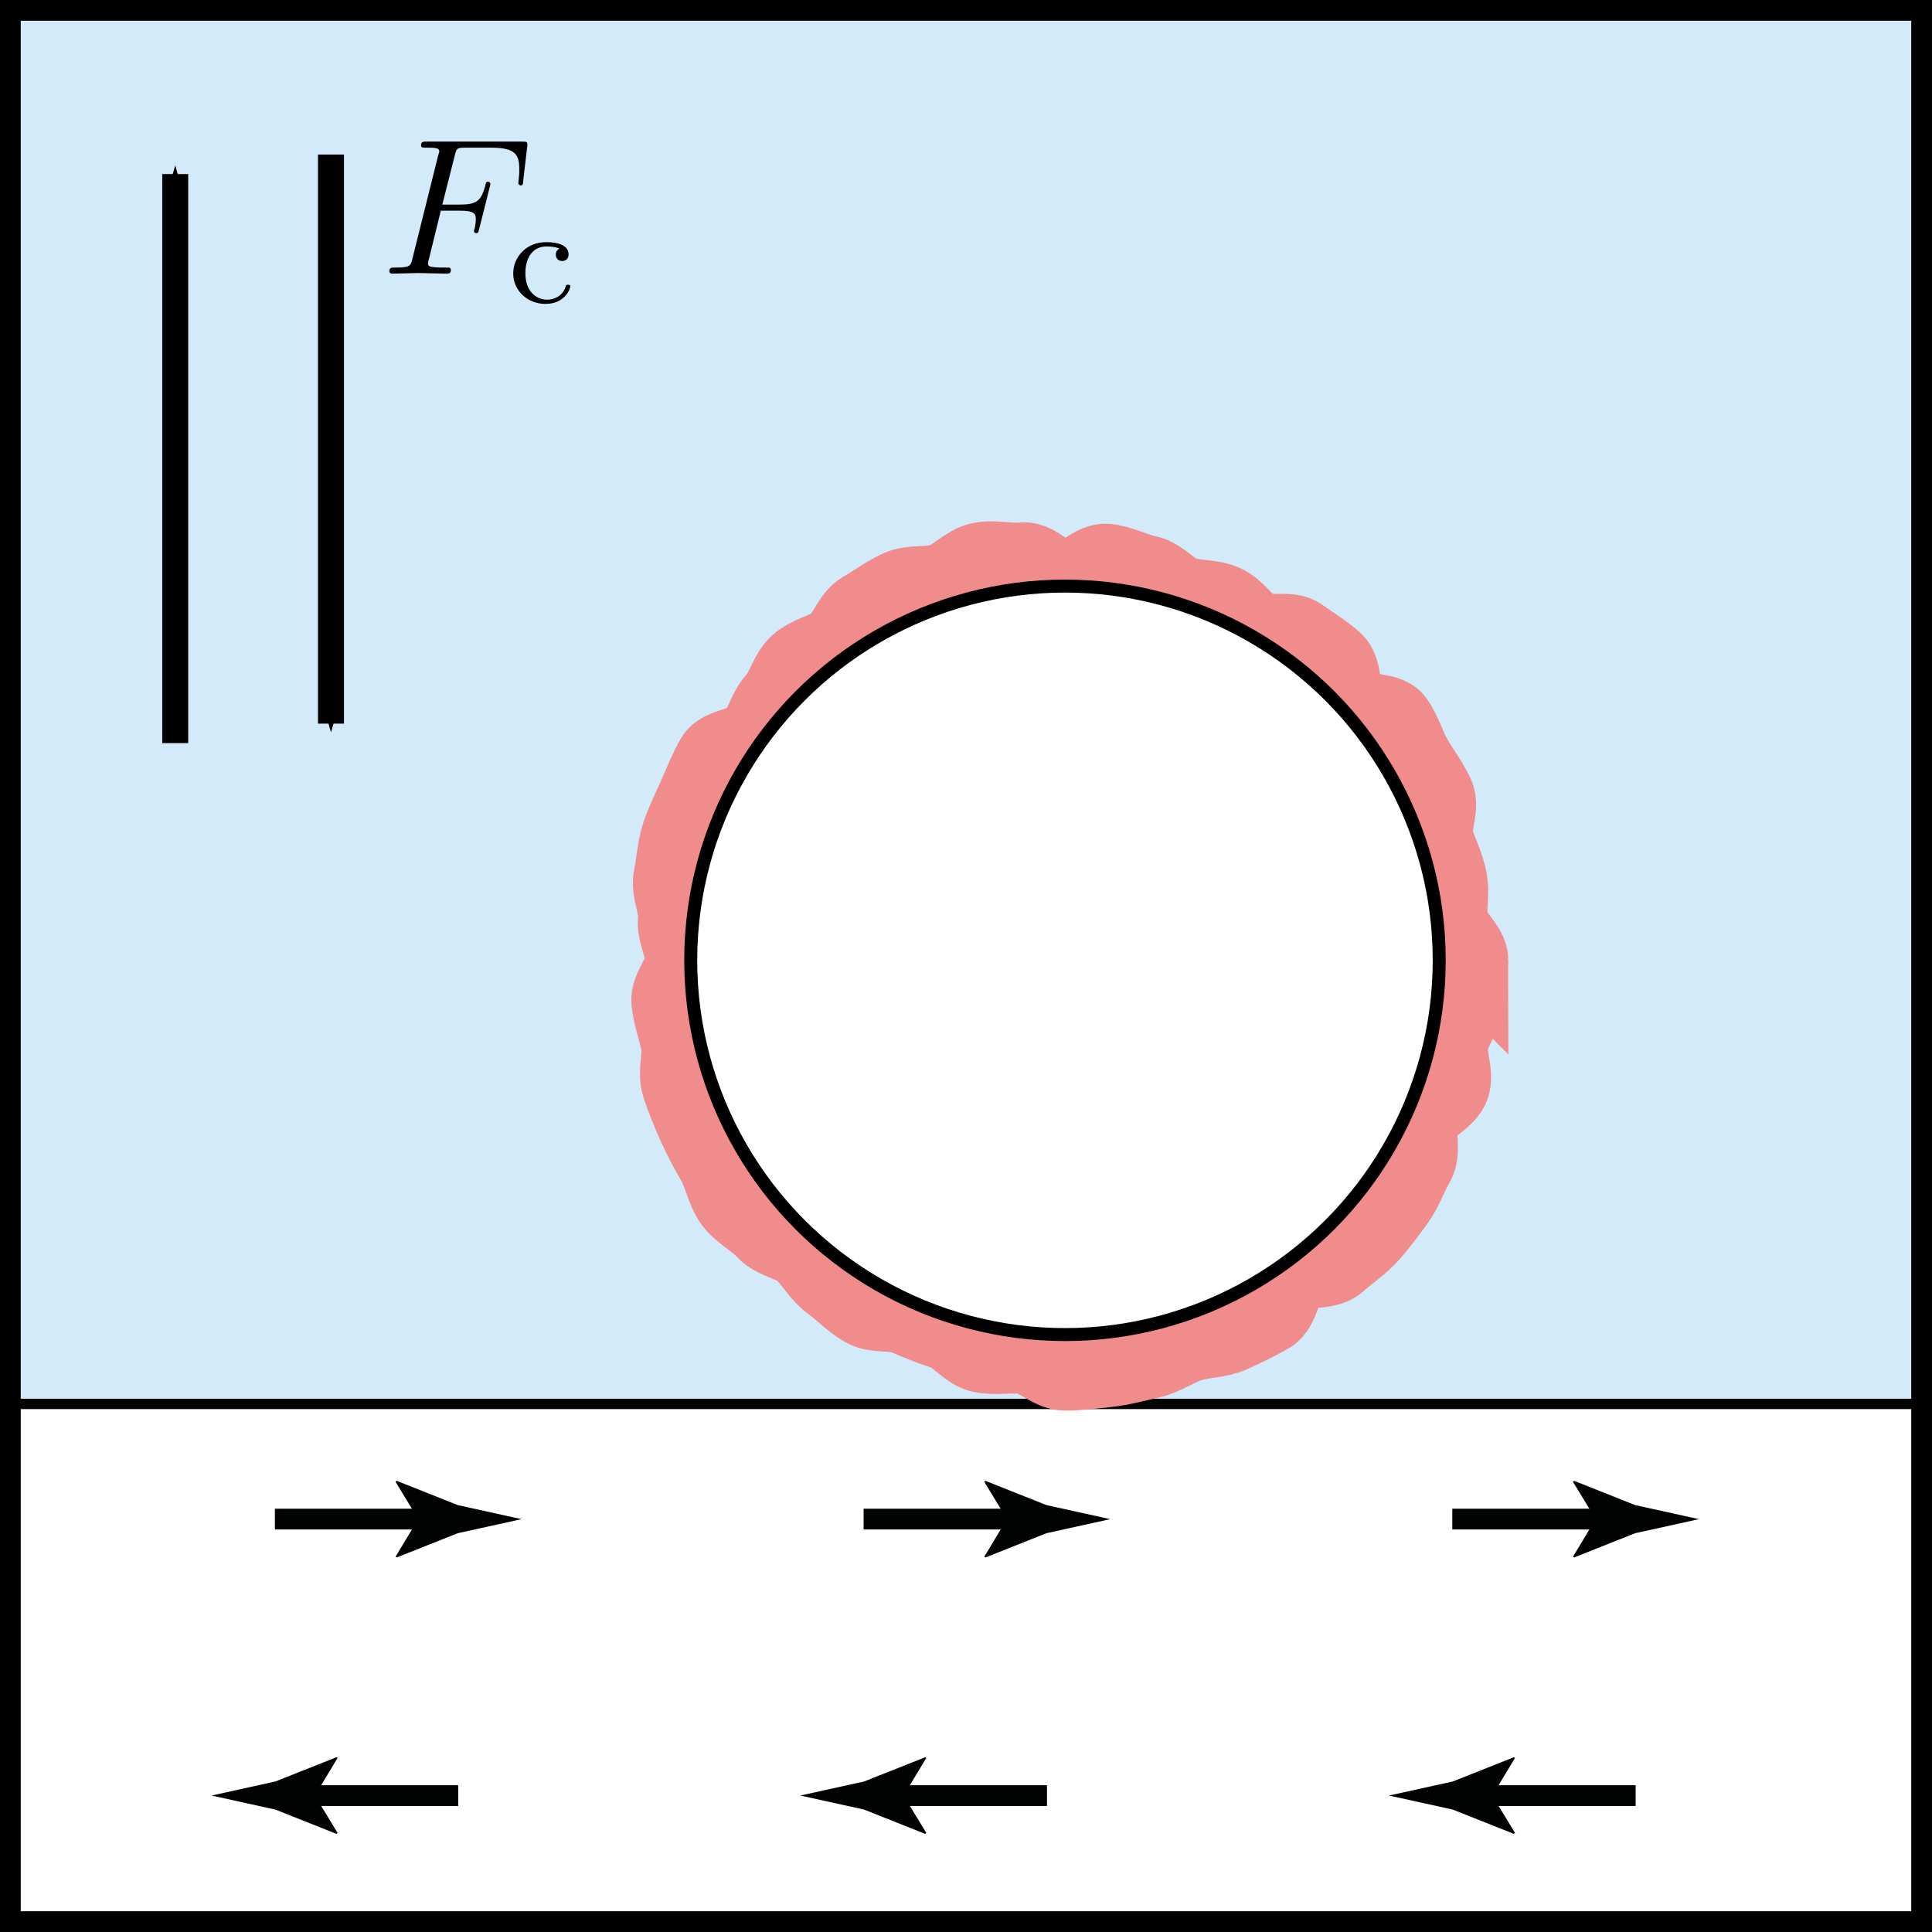 <?xml version="1.0" encoding="UTF-8" standalone="no"?>
<!-- Created with Inkscape (http://www.inkscape.org/) -->

<svg
   xmlns:ns0="http://www.iki.fi/pav/software/textext/"
   xmlns:dc="http://purl.org/dc/elements/1.1/"
   xmlns:cc="http://creativecommons.org/ns#"
   xmlns:rdf="http://www.w3.org/1999/02/22-rdf-syntax-ns#"
   xmlns:svg="http://www.w3.org/2000/svg"
   xmlns="http://www.w3.org/2000/svg"
   xmlns:xlink="http://www.w3.org/1999/xlink"
   xmlns:sodipodi="http://sodipodi.sourceforge.net/DTD/sodipodi-0.dtd"
   xmlns:inkscape="http://www.inkscape.org/namespaces/inkscape"
   width="74.421"
   height="74.421"
   id="svg4946"
   version="1.1"
   inkscape:version="0.48.4 r9939"
   sodipodi:docname="air.svg">
  <defs
     id="defs4948">
    <marker
       style="overflow:visible"
       id="Arrow1Mend"
       refX="0"
       refY="0"
       orient="auto"
       inkscape:stockid="Arrow1Mend">
      <path
         inkscape:connector-curvature="0"
         transform="matrix(-0.4,0,0,-0.4,-4,0)"
         style="fill-rule:evenodd;stroke:#000000;stroke-width:1pt"
         d="M 0,0 5,-5 -12.5,0 5,5 0,0 z"
         id="path103113" />
    </marker>
    <marker
       style="overflow:visible"
       id="Arrow1Mend-3"
       refX="0"
       refY="0"
       orient="auto"
       inkscape:stockid="Arrow1Mend">
      <path
         inkscape:connector-curvature="0"
         transform="matrix(-0.4,0,0,-0.4,-4,0)"
         style="fill-rule:evenodd;stroke:#000000;stroke-width:1pt"
         d="M 0,0 5,-5 -12.5,0 5,5 0,0 z"
         id="path103113-5" />
    </marker>
  </defs>
  <sodipodi:namedview
     id="base"
     pagecolor="#ffffff"
     bordercolor="#666666"
     borderopacity="1.0"
     inkscape:pageopacity="0.0"
     inkscape:pageshadow="2"
     inkscape:zoom="3.959798"
     inkscape:cx="29.582952"
     inkscape:cy="31.824299"
     inkscape:document-units="px"
     inkscape:current-layer="layer1"
     showgrid="false"
     inkscape:window-width="769"
     inkscape:window-height="558"
     inkscape:window-x="512"
     inkscape:window-y="94"
     inkscape:window-maximized="0"
     fit-margin-top="0"
     fit-margin-left="0"
     fit-margin-right="0"
     fit-margin-bottom="0"
     inkscape:snap-bbox="true"
     inkscape:bbox-paths="true"
     inkscape:bbox-nodes="true"
     inkscape:snap-bbox-edge-midpoints="true"
     inkscape:snap-bbox-midpoints="true" />
  <g
     inkscape:label="Layer 1"
     inkscape:groupmode="layer"
     id="layer1"
     transform="translate(-145.647,-532.295)">
    <rect
       style="fill:#d2eafa"
       x="146.147"
       y="532.795"
       width="73.521"
       height="53.58"
       id="rect3344" />
    <g
       id="g3346"
       transform="translate(114.043,501.495)">
      <g
         id="g3348">
        <line
           style="fill:none;stroke:#010202;stroke-width:0.8;stroke-miterlimit:10"
           stroke-miterlimit="10"
           x1="42.193"
           y1="89.316"
           x2="48.434"
           y2="89.316"
           id="line3350" />
        <g
           id="g3352">
          <path
             style="fill:#010202"
             inkscape:connector-curvature="0"
             d="m 47.714,89.316 -0.876,-1.44 0.05,-0.033 2.35,0.934 c 0.818,0.18 1.637,0.359 2.456,0.541 -0.819,0.18 -1.638,0.359 -2.456,0.541 l -2.35,0.934 -0.05,-0.025 0.876,-1.452 z"
             id="path3354" />
        </g>
      </g>
    </g>
    <g
       id="g3356"
       transform="translate(114.043,501.495)">
      <g
         id="g3358">
        <line
           style="fill:none;stroke:#010202;stroke-width:0.8;stroke-miterlimit:10"
           stroke-miterlimit="10"
           x1="64.87"
           y1="89.316"
           x2="71.11"
           y2="89.316"
           id="line3360" />
        <g
           id="g3362">
          <path
             style="fill:#010202"
             inkscape:connector-curvature="0"
             d="m 70.393,89.316 -0.876,-1.44 0.049,-0.033 2.35,0.934 c 0.818,0.18 1.637,0.359 2.456,0.541 -0.819,0.18 -1.638,0.359 -2.456,0.541 l -2.35,0.934 -0.049,-0.025 0.876,-1.452 z"
             id="path3364" />
        </g>
      </g>
    </g>
    <g
       id="g3366"
       transform="translate(114.043,501.495)">
      <g
         id="g3368">
        <line
           style="fill:none;stroke:#010202;stroke-width:0.8;stroke-miterlimit:10"
           stroke-miterlimit="10"
           x1="87.547"
           y1="89.316"
           x2="93.787"
           y2="89.316"
           id="line3370" />
        <g
           id="g3372">
          <path
             style="fill:#010202"
             inkscape:connector-curvature="0"
             d="m 93.069,89.316 -0.876,-1.44 0.049,-0.033 2.35,0.934 c 0.818,0.18 1.638,0.359 2.456,0.541 -0.818,0.18 -1.638,0.359 -2.456,0.541 l -2.35,0.934 -0.049,-0.025 0.876,-1.452 z"
             id="path3374" />
        </g>
      </g>
    </g>
    <g
       id="g3426"
       transform="translate(114.043,501.495)">
      <g
         id="g3428">
        <line
           style="fill:none;stroke:#010202;stroke-width:0.8;stroke-miterlimit:10"
           stroke-miterlimit="10"
           x1="94.61"
           y1="99.967"
           x2="88.37"
           y2="99.967"
           id="line3430" />
        <g
           id="g3432">
          <path
             style="fill:#010202"
             inkscape:connector-curvature="0"
             d="m 89.088,99.967 0.876,1.44 -0.049,0.032 -2.35,-0.934 c -0.818,-0.18 -1.637,-0.359 -2.456,-0.541 0.819,-0.18 1.638,-0.359 2.456,-0.541 l 2.35,-0.933 0.049,0.024 -0.876,1.453 z"
             id="path3434" />
        </g>
      </g>
    </g>
    <g
       id="g3436"
       transform="translate(114.043,501.495)">
      <g
         id="g3438">
        <line
           style="fill:none;stroke:#010202;stroke-width:0.8;stroke-miterlimit:10"
           stroke-miterlimit="10"
           x1="71.934"
           y1="99.967"
           x2="65.693"
           y2="99.967"
           id="line3440" />
        <g
           id="g3442">
          <path
             style="fill:#010202"
             inkscape:connector-curvature="0"
             d="m 66.411,99.967 0.876,1.44 -0.049,0.032 -2.35,-0.934 c -0.818,-0.18 -1.638,-0.359 -2.456,-0.541 0.818,-0.18 1.638,-0.359 2.456,-0.541 l 2.35,-0.933 0.049,0.024 -0.876,1.453 z"
             id="path3444" />
        </g>
      </g>
    </g>
    <g
       id="g3446"
       transform="translate(114.043,501.495)">
      <g
         id="g3448">
        <line
           style="fill:none;stroke:#010202;stroke-width:0.8;stroke-miterlimit:10"
           stroke-miterlimit="10"
           x1="49.255"
           y1="99.967"
           x2="43.017"
           y2="99.967"
           id="line3450" />
        <g
           id="g3452">
          <path
             style="fill:#010202"
             inkscape:connector-curvature="0"
             d="m 43.734,99.967 0.876,1.44 -0.049,0.032 -2.351,-0.934 c -0.817,-0.18 -1.637,-0.359 -2.456,-0.541 0.819,-0.18 1.639,-0.359 2.456,-0.541 l 2.351,-0.933 0.049,0.024 -0.876,1.453 z"
             id="path3454" />
        </g>
      </g>
    </g>
    <rect
       style="fill:none;stroke:#010202;stroke-width:0.399;stroke-miterlimit:10"
       x="146.147"
       y="586.374"
       stroke-miterlimit="10"
       width="73.521"
       height="19.842"
       id="rect3488" />
    <rect
       y="532.694"
       x="146.046"
       height="73.622"
       width="73.622"
       id="rect5196"
       style="fill:none;stroke:#000000;stroke-width:0.799;stroke-miterlimit:4;stroke-opacity:1;stroke-dasharray:none" />
    <g
       id="g3106"
       transform="translate(6,-10)">
      <g
         id="g100529"
         transform="matrix(0.75,0,0,0.75,100.365,491.363)"
         ns0:preamble="/home/awebster/yuki/qcmproposal/proposal/myinc.tex"
         ns0:text="$F_\\mathrm{c}$">
        <defs
           id="defs100531">
          <g
             id="g100533">
            <symbol
               id="textext-dcd27174-0"
               overflow="visible"
               style="overflow:visible">
              <path
                 id="path100536"
                 d=""
                 style="stroke:none"
                 inkscape:connector-curvature="0" />
            </symbol>
            <symbol
               id="textext-dcd27174-1"
               overflow="visible"
               style="overflow:visible">
              <path
                 id="path100539"
                 d="m 3.016,-3.234 0.969,0 c 0.75,0 0.828,0.156 0.828,0.438 0,0.078 0,0.188 -0.062,0.5 C 4.719,-2.25 4.719,-2.219 4.719,-2.188 c 0,0.078 0.062,0.109 0.109,0.109 0.109,0 0.109,-0.031 0.156,-0.203 L 5.531,-4.453 C 5.562,-4.562 5.562,-4.578 5.562,-4.609 5.562,-4.625 5.547,-4.719 5.438,-4.719 5.344,-4.719 5.328,-4.672 5.297,-4.5 5.078,-3.734 4.859,-3.547 4,-3.547 l -0.906,0 0.641,-2.531 C 3.828,-6.438 3.844,-6.469 4.281,-6.469 l 1.312,0 c 1.219,0 1.453,0.328 1.453,1.094 0,0.234 0,0.266 -0.031,0.547 C 7,-4.703 7,-4.688 7,-4.656 c 0,0.047 0.031,0.125 0.125,0.125 0.109,0 0.109,-0.062 0.125,-0.25 L 7.453,-6.516 C 7.484,-6.781 7.438,-6.781 7.188,-6.781 l -4.891,0 c -0.188,0 -0.297,0 -0.297,0.203 0,0.109 0.094,0.109 0.281,0.109 0.375,0 0.656,0 0.656,0.172 0,0.047 0,0.062 -0.062,0.25 L 1.562,-0.781 c -0.094,0.391 -0.109,0.469 -0.906,0.469 -0.172,0 -0.281,0 -0.281,0.188 C 0.375,0 0.5,0 0.531,0 0.812,0 1.562,-0.031 1.844,-0.031 2.172,-0.031 3,0 3.328,0 3.422,0 3.531,0 3.531,-0.188 3.531,-0.266 3.484,-0.297 3.484,-0.297 3.453,-0.312 3.422,-0.312 3.203,-0.312 c -0.219,0 -0.266,0 -0.516,-0.016 -0.297,-0.031 -0.328,-0.078 -0.328,-0.203 0,-0.016 0,-0.078 0.047,-0.219 z"
                 style="stroke:none"
                 inkscape:connector-curvature="0" />
            </symbol>
            <symbol
               id="textext-dcd27174-2"
               overflow="visible"
               style="overflow:visible">
              <path
                 id="path100542"
                 d=""
                 style="stroke:none"
                 inkscape:connector-curvature="0" />
            </symbol>
            <symbol
               id="textext-dcd27174-3"
               overflow="visible"
               style="overflow:visible">
              <path
                 id="path100545"
                 d="m 2.703,-2.781 c -0.125,0.062 -0.188,0.172 -0.188,0.312 0,0.188 0.125,0.328 0.328,0.328 0.188,0 0.328,-0.125 0.328,-0.344 0,-0.625 -0.969,-0.625 -1.156,-0.625 -1.047,0 -1.688,0.797 -1.688,1.609 0,0.875 0.734,1.562 1.656,1.562 1.031,0 1.281,-0.812 1.281,-0.906 0,-0.078 -0.094,-0.078 -0.125,-0.078 -0.094,0 -0.094,0.016 -0.125,0.125 C 2.859,-0.375 2.484,-0.156 2.062,-0.156 c -0.484,0 -1.109,-0.359 -1.109,-1.359 0,-0.875 0.438,-1.375 1.078,-1.375 0.094,0 0.422,0 0.672,0.109 z"
                 style="stroke:none"
                 inkscape:connector-curvature="0" />
            </symbol>
          </g>
        </defs>
        <g
           id="textext-dcd27174-4">
          <g
             id="g100548"
             style="fill:#000000;fill-opacity:1">
            <use
               id="use100550"
               y="81.963"
               x="72"
               xlink:href="#textext-dcd27174-1"
               width="234.024"
               height="149.843" />
          </g>
          <g
             id="g100552"
             style="fill:#000000;fill-opacity:1">
            <use
               id="use100554"
               y="83.457"
               x="78.407"
               xlink:href="#textext-dcd27174-3"
               width="234.024"
               height="149.843" />
          </g>
        </g>
      </g>
      <path
         style="fill:none;stroke:#000000;stroke-width:1px;stroke-linecap:butt;stroke-linejoin:miter;stroke-opacity:1;marker-end:url(#Arrow1Mend)"
         d="m 152.397,548.249 0,21.92"
         id="path103098"
         inkscape:connector-curvature="0" />
      <path
         style="fill:none;stroke:#000000;stroke-width:1px;stroke-linecap:butt;stroke-linejoin:miter;stroke-opacity:1;marker-end:url(#Arrow1Mend)"
         d="m 146.397,570.92 0,-21.92"
         id="path103098-2"
         inkscape:connector-curvature="0" />
    </g>
    <g
       transform="translate(128.839,549.313)"
       id="g4583">
      <g
         id="g7"
         transform="translate(0.25,75.922)">
        <path
           style="fill:none;stroke:#f08c8b;stroke-width:3;stroke-miterlimit:10"
           inkscape:connector-curvature="0"
           id="path9"
           d="m 73.16,-55.946 c 0,0.538 -0.138,1.093 -0.192,1.617 -0.055,0.534 -0.466,1.015 -0.575,1.532 -0.112,0.524 0.218,1.179 0.055,1.682 -0.165,0.509 -0.947,0.787 -1.164,1.27 -0.217,0.487 0.079,1.243 -0.187,1.703 -0.267,0.461 -0.458,1.028 -0.771,1.456 -0.314,0.432 -0.661,0.906 -1.017,1.301 -0.356,0.396 -0.853,0.723 -1.249,1.079 -0.395,0.354 -1.254,0.153 -1.684,0.468 -0.43,0.311 -0.46,1.264 -0.921,1.531 -0.458,0.266 -0.984,0.521 -1.472,0.74 -0.483,0.215 -1.103,0.198 -1.611,0.363 -0.502,0.163 -0.998,0.527 -1.521,0.639 -0.516,0.109 -1.083,0.273 -1.618,0.328 -0.523,0.055 -1.114,0.134 -1.652,0.134 -0.537,0 -1.074,-0.589 -1.598,-0.644 -0.534,-0.055 -1.108,0.065 -1.624,-0.045 -0.524,-0.111 -0.916,-0.715 -1.419,-0.879 -0.508,-0.166 -0.98,-0.352 -1.464,-0.566 -0.487,-0.219 -1.171,-0.05 -1.63,-0.315 -0.462,-0.267 -0.849,-0.679 -1.278,-0.991 -0.43,-0.313 -0.69,-0.834 -1.084,-1.191 -0.395,-0.355 -1.09,-0.424 -1.447,-0.818 -0.356,-0.395 -0.932,-0.672 -1.245,-1.102 -0.313,-0.43 -0.408,-1.058 -0.675,-1.52 -0.266,-0.46 -0.533,-0.957 -0.75,-1.444 -0.216,-0.483 -0.432,-1.008 -0.597,-1.517 -0.163,-0.501 0.073,-1.131 -0.037,-1.655 -0.109,-0.516 -0.298,-1.024 -0.353,-1.558 -0.054,-0.523 0.53,-1.06 0.53,-1.599 0,-0.539 -0.333,-1.049 -0.279,-1.572 0.055,-0.533 -0.284,-1.127 -0.173,-1.643 0.111,-0.524 0.137,-1.1 0.3,-1.603 0.166,-0.508 0.422,-1.016 0.638,-1.5 0.217,-0.487 0.421,-1.018 0.686,-1.477 0.267,-0.462 1.275,-0.432 1.587,-0.86 0.313,-0.431 0.422,-0.977 0.778,-1.371 0.356,-0.396 0.467,-1.026 0.863,-1.383 0.395,-0.355 0.992,-0.459 1.422,-0.772 0.43,-0.312 0.604,-1.034 1.066,-1.301 0.458,-0.266 0.923,-0.615 1.41,-0.832 0.484,-0.216 1.133,-0.084 1.641,-0.25 0.502,-0.163 0.941,-0.697 1.465,-0.807 0.517,-0.109 1.118,0.055 1.652,0 0.522,-0.055 1.077,0.715 1.615,0.715 0.539,0 1.087,-0.717 1.611,-0.662 0.533,0.055 1.036,0.333 1.552,0.443 0.524,0.111 0.902,0.655 1.405,0.818 0.509,0.166 1.069,0.094 1.553,0.311 0.487,0.217 0.772,0.745 1.232,1.01 0.462,0.267 1.275,-0.042 1.705,0.271 0.431,0.313 0.914,0.599 1.308,0.954 0.395,0.356 0.227,1.259 0.583,1.654 0.355,0.396 1.438,0.2 1.751,0.631 0.312,0.429 0.468,1.008 0.735,1.47 0.266,0.458 0.619,0.915 0.836,1.402 0.216,0.483 -0.188,1.216 -0.023,1.725 0.163,0.502 0.4,0.968 0.51,1.492 0.109,0.516 -0.03,1.049 0.026,1.583 0.055,0.523 0.795,1.016 0.795,1.555 z"
           stroke-miterlimit="10" />
      </g>
      <circle
         style="fill:#ffffff;stroke:#000000;stroke-width:0.5;stroke-miterlimit:10"
         sodipodi:ry="14.416"
         sodipodi:rx="14.416"
         sodipodi:cy="-55.948002"
         sodipodi:cx="57.581001"
         d="m 71.997,-55.948 c 0,7.962 -6.454,14.416 -14.416,14.416 -7.962,0 -14.416,-6.454 -14.416,-14.416 0,-7.962 6.454,-14.416 14.416,-14.416 7.962,0 14.416,6.454 14.416,14.416 z"
         id="circle11"
         r="14.416"
         cy="-55.948"
         cx="57.581"
         stroke-miterlimit="10"
         transform="translate(0.25,75.922)" />
    </g>
  </g>
</svg>
